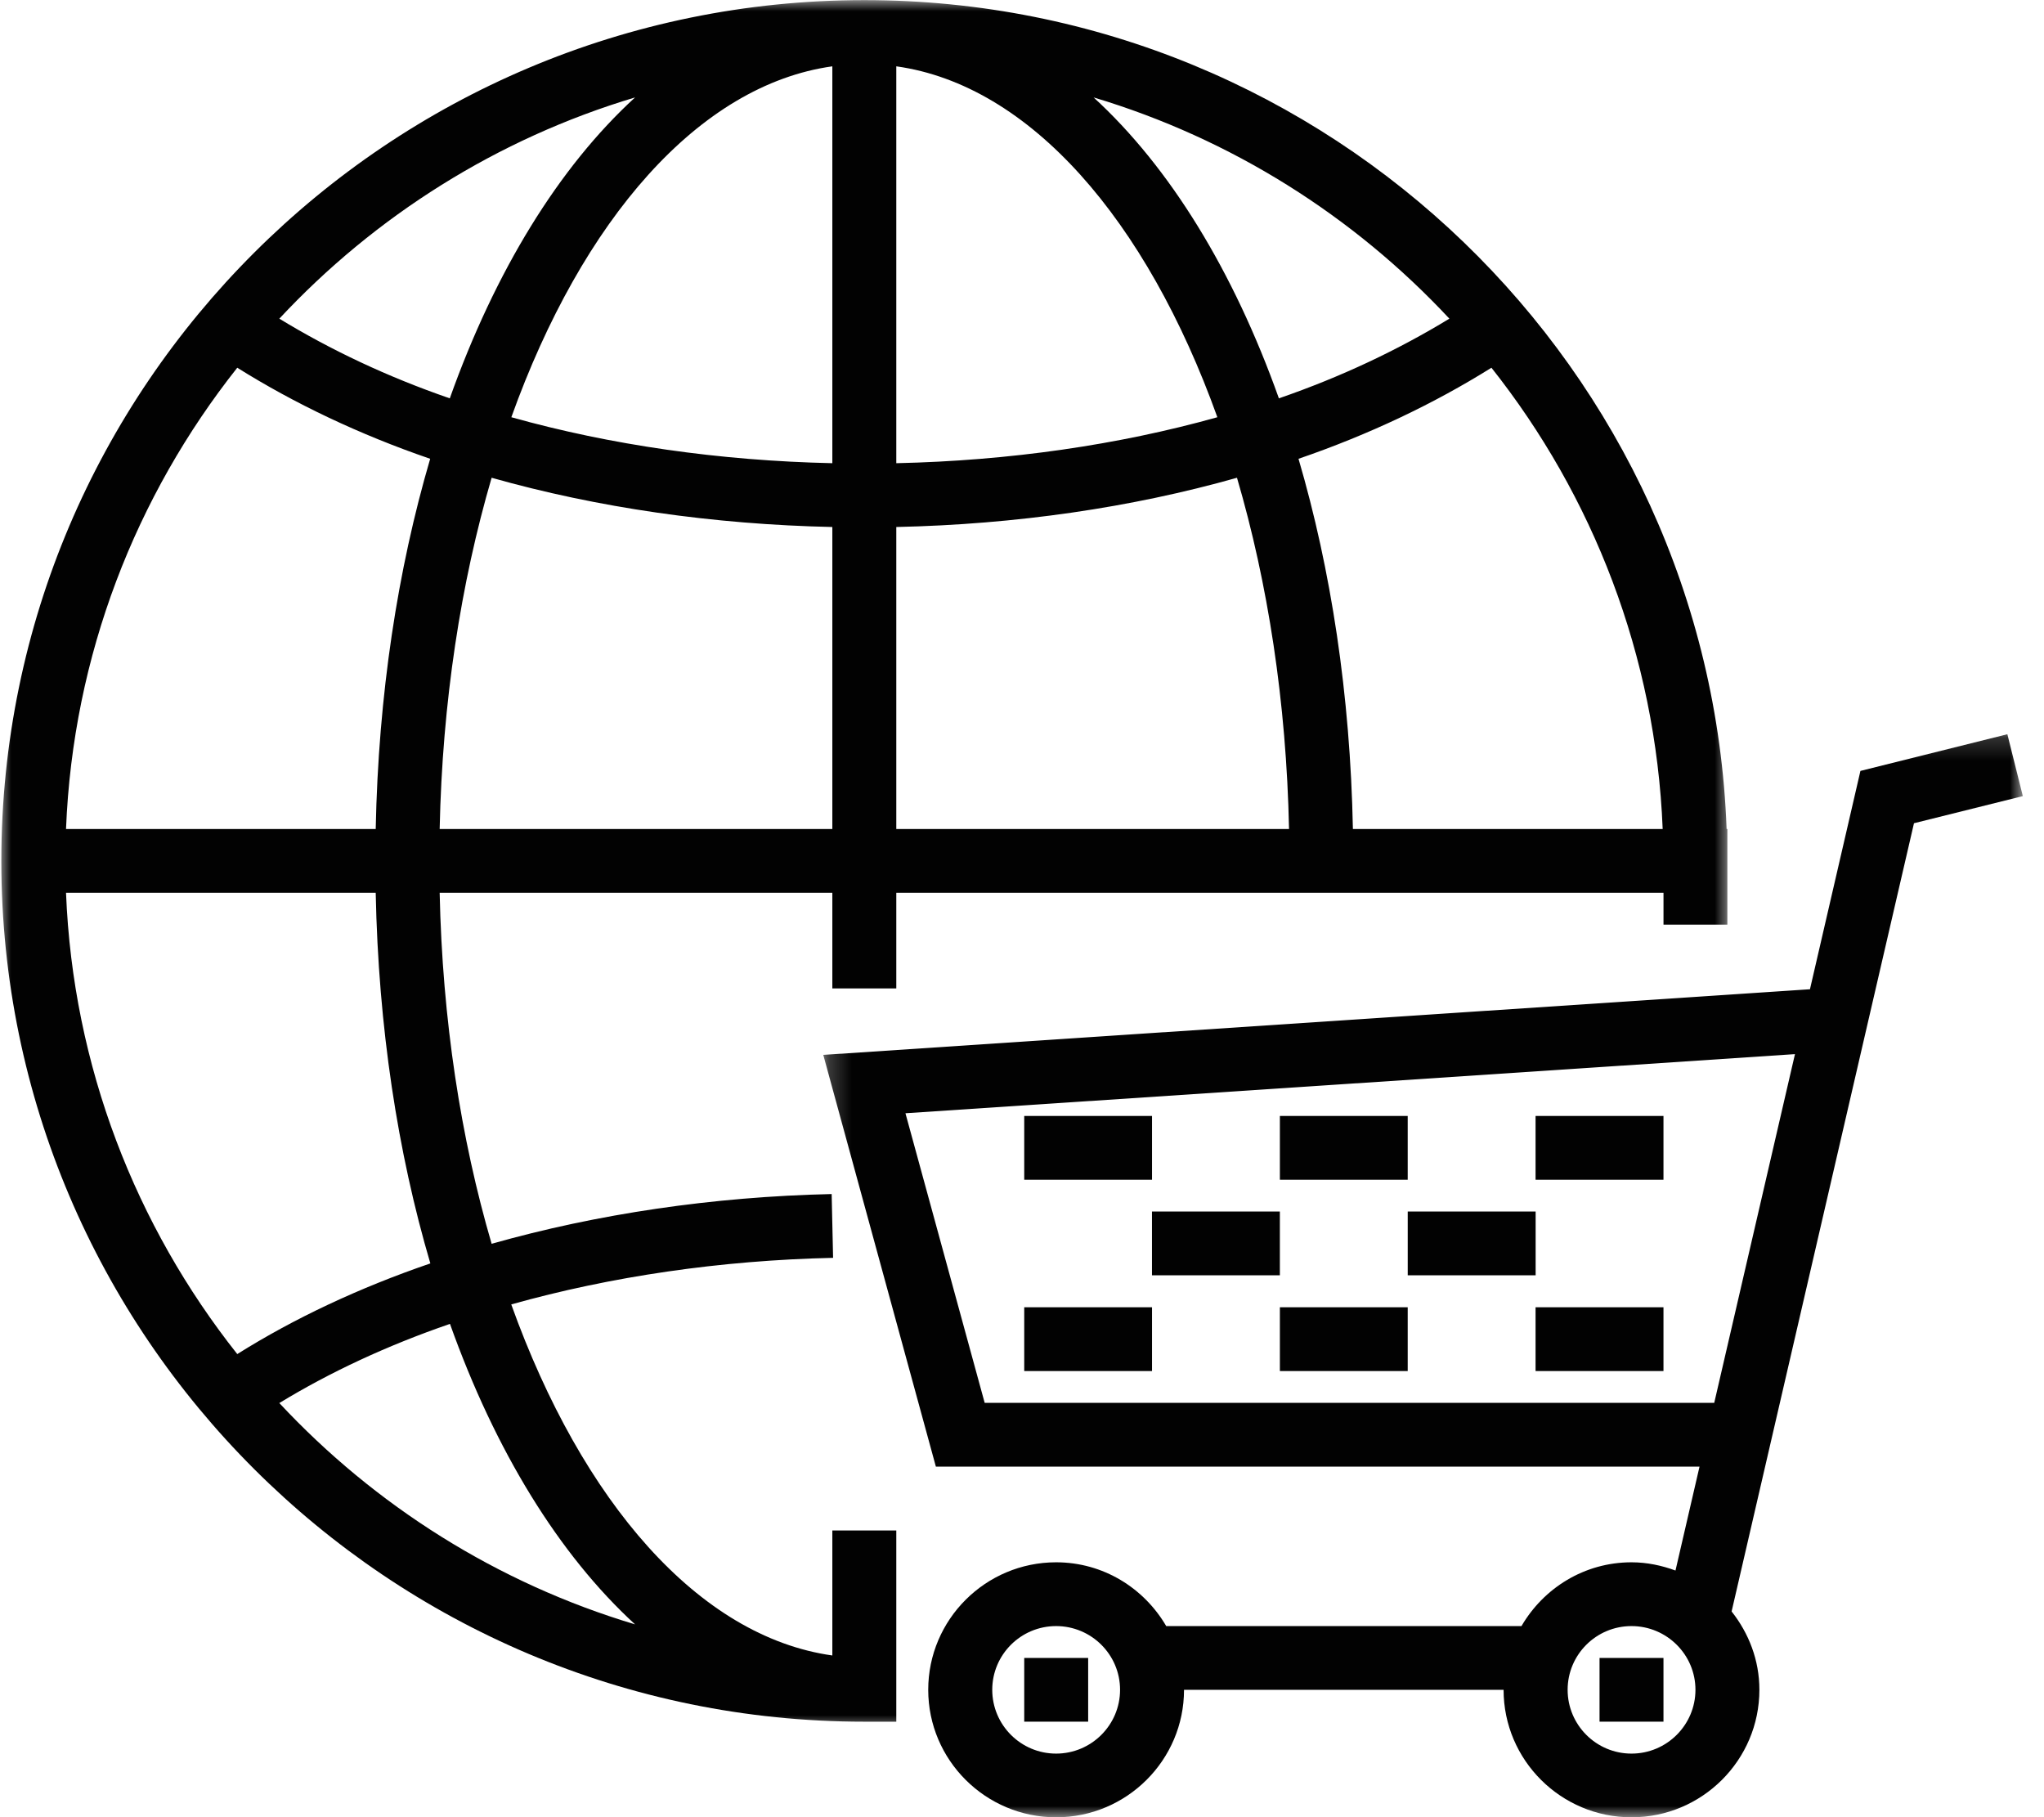<svg width="90" height="80" viewBox="0 0 90 80" fill="none" xmlns="http://www.w3.org/2000/svg">
<path d="M45.098 75.795H47.913V72.99H45.098V75.795Z" fill="#020202"/>
<path d="M70.43 75.795H73.245V72.99H70.43V75.795Z" fill="#020202"/>
<mask id="mask0_229_2224" style="mask-type:luminance" maskUnits="userSpaceOnUse" x="36" y="32" width="54" height="49">
<path d="M36.219 32.178H89.07V80.002H36.219V32.178Z" fill="white"/>
</mask>
<g mask="url(#mask0_229_2224)">
<path d="M71.837 77.201C70.284 77.201 69.025 75.941 69.025 74.392C69.025 72.843 70.284 71.587 71.837 71.587C73.389 71.587 74.653 72.843 74.653 74.392C74.653 75.941 73.389 77.201 71.837 77.201ZM43.357 61.76L39.868 49.01L79.035 46.407L75.48 61.76H43.357ZM46.502 77.201C44.95 77.201 43.69 75.941 43.69 74.392C43.69 72.843 44.95 71.587 46.502 71.587C48.055 71.587 49.318 72.843 49.318 74.392C49.318 75.941 48.055 77.201 46.502 77.201ZM89.068 35.048L88.387 32.324L81.917 33.939L79.695 43.551L36.25 46.44L41.208 64.568H74.832L73.774 69.141C73.166 68.918 72.518 68.779 71.837 68.779C69.764 68.779 67.967 69.914 66.993 71.587H51.35C50.373 69.914 48.578 68.779 46.502 68.779C43.397 68.779 40.871 71.298 40.871 74.392C40.871 77.49 43.397 80.005 46.502 80.005C49.607 80.005 52.134 77.49 52.134 74.392H66.205C66.205 77.49 68.732 80.005 71.837 80.005C74.942 80.005 77.468 77.49 77.468 74.392C77.468 73.085 77 71.898 76.245 70.943L84.275 36.242L89.068 35.048Z" fill="#020202"/>
</g>
<path d="M50.725 49.129H45.098V51.937H50.725V49.129Z" fill="#020202"/>
<path d="M61.983 49.129H56.355V51.937H61.983V49.129Z" fill="#020202"/>
<path d="M67.613 49.129V51.937H73.245V49.129H67.613Z" fill="#020202"/>
<path d="M56.354 53.336H50.723V56.144H56.354V53.336Z" fill="#020202"/>
<path d="M67.616 53.336H61.984V56.144H67.616V53.336Z" fill="#020202"/>
<path d="M56.355 60.359H61.983V57.551H56.355V60.359Z" fill="#020202"/>
<path d="M67.613 60.359H73.245V57.551H67.613V60.359Z" fill="#020202"/>
<path d="M45.098 60.359H50.725V57.551H45.098V60.359Z" fill="#020202"/>
<mask id="mask1_229_2224" style="mask-type:luminance" maskUnits="userSpaceOnUse" x="0" y="0" width="77" height="77">
<path d="M0 0H76.241V76.183H0V0Z" fill="white"/>
</mask>
<g mask="url(#mask1_229_2224)">
<path d="M12.299 61.768C14.533 60.406 17.056 59.231 19.813 58.283C21.808 63.877 24.613 68.443 27.963 71.512C21.893 69.696 16.51 66.283 12.299 61.768ZM27.963 4.289C24.61 7.357 21.801 11.931 19.805 17.537C17.052 16.588 14.544 15.398 12.299 14.029C16.51 9.514 21.893 6.105 27.963 4.289ZM63.818 14.029C61.569 15.398 59.065 16.588 56.311 17.537C54.316 11.931 51.507 7.357 48.153 4.289C54.221 6.105 59.607 9.514 63.818 14.029ZM59.57 36.496C59.453 30.59 58.607 25.072 57.175 20.198C60.299 19.126 63.148 17.767 65.67 16.189C70.134 21.824 72.902 28.847 73.21 36.496H59.57ZM39.465 23.201C44.726 23.087 49.819 22.348 54.466 21.033C55.824 25.658 56.641 30.909 56.758 36.496H39.465V23.201ZM36.649 2.92V20.392C31.684 20.283 26.883 19.591 22.515 18.368C25.631 9.679 30.768 3.743 36.649 2.92ZM39.465 2.92C45.349 3.743 50.482 9.679 53.602 18.368C49.234 19.591 44.433 20.283 39.465 20.392V2.92ZM19.359 36.496C19.476 30.909 20.293 25.658 21.647 21.033C26.297 22.348 31.391 23.087 36.649 23.201V36.496H19.359ZM2.907 36.496C3.211 28.847 5.983 21.824 10.447 16.189C12.969 17.767 15.818 19.126 18.941 20.198C17.51 25.072 16.66 30.59 16.543 36.496H2.907ZM18.949 55.621C15.818 56.693 12.958 58.037 10.447 59.612C5.983 53.977 3.211 46.954 2.907 39.305H16.543C16.66 45.218 17.51 50.743 18.949 55.621ZM39.465 75.796V67.378H36.649V72.881C30.765 72.054 25.631 66.118 22.511 57.426C26.894 56.196 31.717 55.485 36.682 55.375L36.619 52.567C31.387 52.684 26.29 53.442 21.647 54.757C20.293 50.136 19.476 44.885 19.359 39.305H36.649V43.515H39.465V39.305H73.246V40.707H76.058V36.496H76.025C75.278 16.248 58.541 0.005 38.058 0.005C17.103 0.005 0.059 17.002 0.059 37.902C0.059 58.795 17.103 75.796 38.058 75.796H39.465Z" fill="#020202"/>
</g>
</svg>
